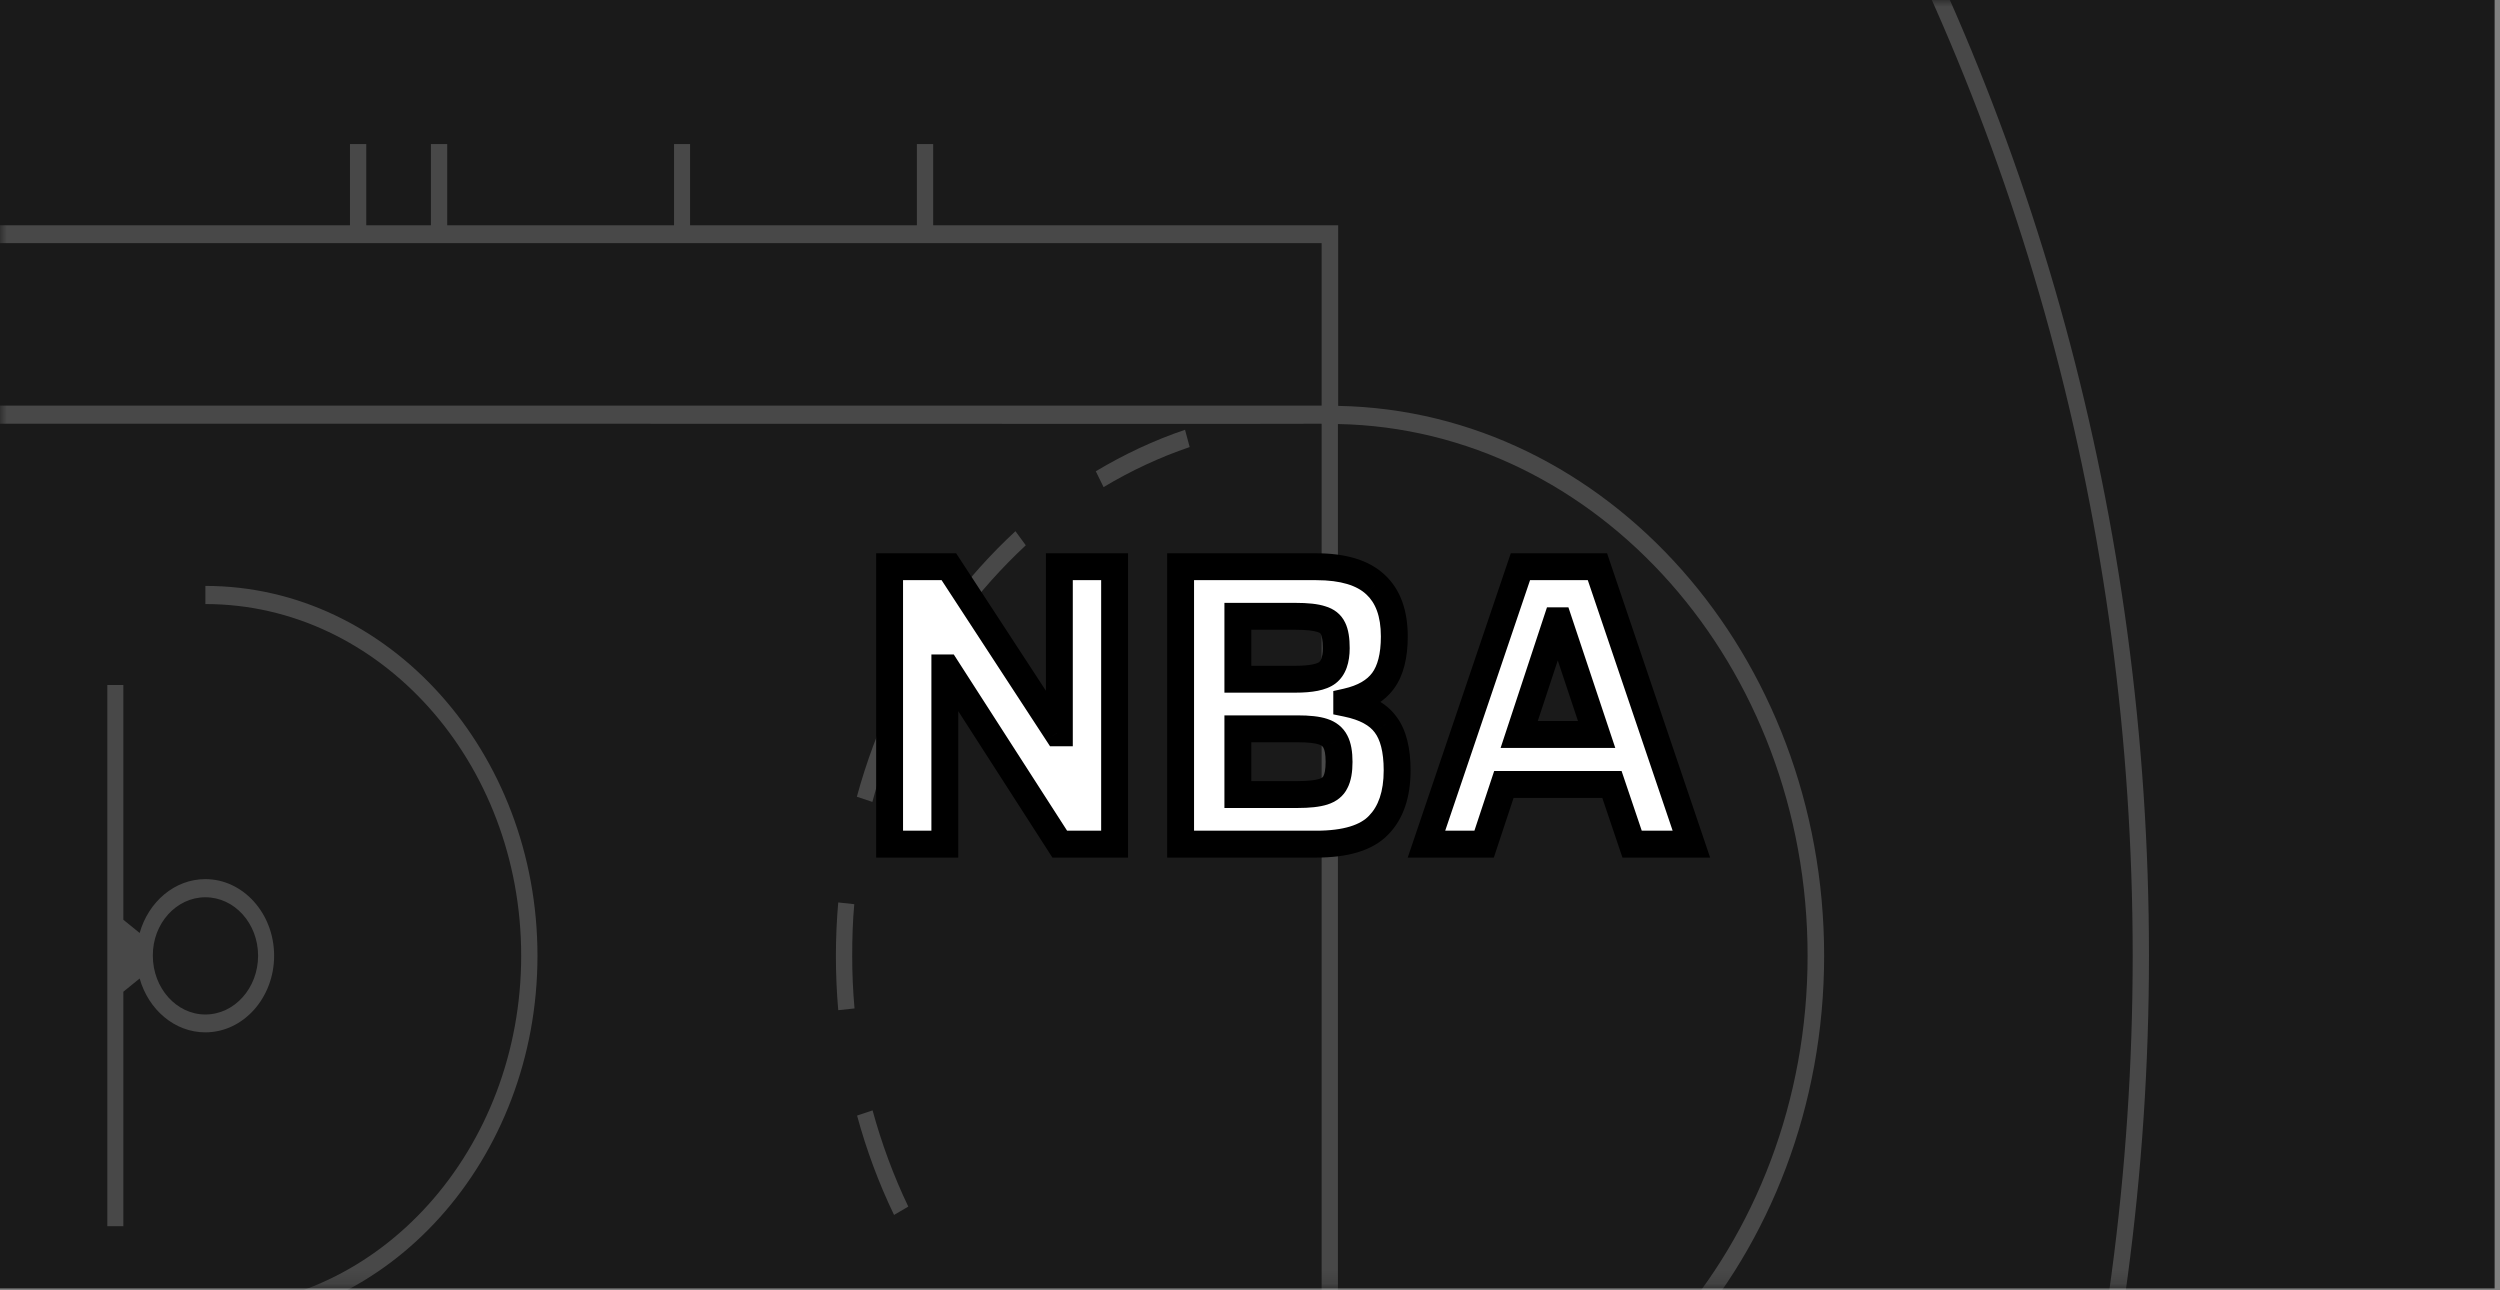 <svg width="186" height="96" viewBox="0 0 186 96" fill="none" xmlns="http://www.w3.org/2000/svg">
<rect x="0" y="0" width="186" height="96" fill="#808080" stroke="none"/>
<rect width="185.6" height="95.858" fill="#1A1A1A"/>
<mask id="mask0" mask-type="alpha" maskUnits="userSpaceOnUse" x="0" y="0" width="186" height="96">
<rect width="185.6" height="95.858" fill="#C4C4C4"/>
</mask>
<g mask="url(#mask0)">
<path d="M551.418 239.515V-97.304H292.345V-103.347H291.152V-97.304H244.164V-103.347H242.951V-97.304H-16.141V239.515H551.418ZM267.042 110.685C265.272 110.642 263.54 110.47 261.847 110.17C261.751 110.149 261.655 110.127 261.558 110.106C260.808 109.956 260.077 109.806 259.346 109.592C258.922 109.485 258.48 109.356 258.076 109.227C257.691 109.12 257.287 108.97 256.902 108.842C251.322 106.87 246.338 103.399 242.336 98.877C241.739 98.213 241.162 97.506 240.623 96.799C240.258 96.327 239.892 95.834 239.565 95.341C239.296 94.956 239.026 94.549 238.757 94.141C234.581 87.648 232.118 79.698 232.118 71.127C232.118 62.684 234.504 54.862 238.564 48.434C238.891 47.919 239.219 47.405 239.565 46.912C239.911 46.419 240.258 45.926 240.623 45.455C240.893 45.091 241.181 44.748 241.47 44.405C241.758 44.062 242.047 43.719 242.336 43.376C244.106 41.362 246.088 39.562 248.205 38.019C248.666 37.676 249.147 37.334 249.648 37.012C253.073 34.762 256.844 33.155 260.866 32.276C261.443 32.148 262.02 32.041 262.597 31.955C264.06 31.719 265.541 31.59 267.062 31.569V110.685H267.042ZM267.042 30.198C247.05 30.562 230.887 48.776 230.887 71.105C230.887 93.456 247.05 111.649 267.042 112.013V238.187H111.587V228.801H110.394V238.187H-14.928V219.393H71.756L71.872 219.329C125.326 194 159.884 135.821 159.884 71.105C159.884 6.39 125.326 -51.768 71.872 -77.118L71.756 -77.161H-14.928V-95.954H110.394V-86.569H111.587V-95.954H267.023V30.198H267.042ZM-14.928 150.95V125.449H26.038V131.492H27.25V125.449H32.06V131.492H33.273V125.449H50.148V131.492H51.341V125.449H68.216V131.492H69.428V125.449H99.561V112.013C119.553 111.649 135.716 93.456 135.716 71.105C135.716 48.755 119.553 30.562 99.561 30.198V16.762H69.428V10.719H68.216V16.762H51.341V10.719H50.148V16.762H33.273V10.719H32.06V16.762H27.25V10.719H26.038V16.762H-14.928V-8.739H-9.502V-10.067H-14.928V-75.833H71.525C124.479 -50.675 158.672 6.99 158.672 71.105C158.672 135.221 124.46 192.886 71.525 218.043H-14.928V152.3H-9.502V150.95H-14.928ZM-14.928 124.121V112.035H98.329V124.099H-14.928V124.121ZM-14.928 30.176V18.09H98.329V30.176H-14.928ZM99.542 110.685V31.548C118.861 31.912 134.485 49.505 134.485 71.105C134.485 92.706 118.861 110.32 99.542 110.685ZM550.206 238.187H424.884V228.801H423.691V238.187H268.255V112.013C288.247 111.649 304.41 93.456 304.41 71.105C304.41 48.755 288.247 30.562 268.255 30.198V-95.954H423.691V-86.569H424.884V-95.954H550.206V-77.161H463.521L463.406 -77.118C409.933 -51.768 375.393 6.412 375.393 71.105C375.393 135.799 409.933 193.979 463.387 219.329L463.502 219.393H550.187V238.187H550.206ZM268.235 110.685V31.548C269.736 31.569 271.237 31.719 272.699 31.933C273.277 32.019 273.854 32.126 274.431 32.255C278.568 33.155 282.436 34.848 285.919 37.183C286.323 37.441 286.708 37.719 287.092 37.998C296.79 45.069 303.198 57.284 303.198 71.105C303.198 83.256 298.253 94.141 290.498 101.406C290.075 101.813 289.632 102.199 289.171 102.584C286.938 104.492 284.475 106.099 281.859 107.385C281.339 107.642 280.8 107.877 280.281 108.113C279.742 108.327 279.203 108.563 278.645 108.756C278.106 108.949 277.548 109.142 276.99 109.313C276.702 109.399 276.432 109.485 276.144 109.549C275.297 109.785 274.45 109.977 273.585 110.149C273.373 110.192 273.142 110.235 272.93 110.256C271.391 110.513 269.813 110.663 268.235 110.685ZM436.929 30.176V18.09H550.187V30.176H436.929ZM550.206 150.95H544.78V152.3H550.206V218.043H463.752C410.798 192.864 376.586 135.221 376.586 71.105C376.586 6.99 410.798 -50.675 463.752 -75.833H550.206V-10.067H544.78V-8.739H550.206V16.762H509.24V10.719H508.047V16.762H503.217V10.719H502.005V16.762H485.13V10.719H483.937V16.762H467.062V10.719H465.85V16.762H435.717V30.198C415.724 30.562 399.561 48.776 399.561 71.105C399.561 93.456 415.724 111.649 435.717 112.013V125.449H465.85V131.492H467.062V125.449H483.937V131.492H485.13V125.449H502.005V131.492H503.217V125.449H508.047V131.492H509.24V125.449H550.206V150.95ZM435.736 31.548V110.685C416.417 110.32 400.793 92.706 400.793 71.105C400.793 49.505 416.417 31.912 435.736 31.548ZM550.206 124.121H436.948V112.035H550.206V124.121ZM487.535 110.685C473.354 110.685 459.692 110.685 450.148 110.685C442.24 110.685 437.141 110.685 436.929 110.685V31.548C437.449 31.569 469.563 31.548 499.446 31.548C510.645 31.548 521.516 31.548 530.31 31.548C542.124 31.548 550.187 31.548 550.187 31.548V110.727C550.206 110.706 517.726 110.685 487.535 110.685ZM-14.928 31.526C-14.928 31.526 -11.965 31.526 -7.001 31.526C2.582 31.526 19.63 31.526 37.256 31.526C66.715 31.526 97.81 31.548 98.329 31.526V110.663C97.81 110.663 67.504 110.663 38.372 110.663C11.202 110.663 -14.948 110.685 -14.948 110.685V31.526H-14.928Z" fill="white" fill-opacity="0.2"/>
<path d="M71.412 46.056L70.469 45.198C71.989 43.141 73.701 41.234 75.549 39.52L76.318 40.57C74.548 42.22 72.893 44.063 71.412 46.056Z" fill="white" fill-opacity="0.2"/>
<path d="M82.105 36.241L81.527 35.062C83.644 33.798 85.876 32.748 88.166 31.976L88.512 33.262C86.299 34.012 84.144 35.019 82.105 36.241Z" fill="white" fill-opacity="0.2"/>
<path d="M66.517 90.392C65.382 88.034 64.458 85.549 63.766 82.999L64.92 82.613C65.594 85.077 66.479 87.477 67.576 89.77L66.517 90.392Z" fill="white" fill-opacity="0.2"/>
<path d="M62.365 75.157C62.249 73.828 62.191 72.457 62.191 71.128C62.191 69.799 62.249 68.45 62.365 67.142L63.558 67.271C63.442 68.535 63.404 69.842 63.404 71.128C63.404 72.435 63.461 73.742 63.577 75.028L62.365 75.157Z" fill="white" fill-opacity="0.2"/>
<path d="M64.904 59.663L63.75 59.278C64.443 56.728 65.366 54.242 66.502 51.863L67.56 52.485C66.463 54.778 65.559 57.199 64.904 59.663Z" fill="white" fill-opacity="0.2"/>
<path d="M9.177 91.207V73.785L10.39 72.8C11.044 75.114 12.987 76.807 15.277 76.807C18.106 76.807 20.395 74.235 20.395 71.107C20.395 67.957 18.086 65.407 15.277 65.407C12.987 65.407 11.044 67.1 10.39 69.414L9.177 68.428V50.964H7.984V91.228H9.177V91.207ZM15.277 66.757C17.451 66.757 19.202 68.707 19.202 71.107C19.202 73.507 17.451 75.478 15.277 75.478C13.122 75.478 11.371 73.507 11.371 71.107C11.352 68.707 13.122 66.757 15.277 66.757Z" fill="white" fill-opacity="0.2"/>
<path d="M15.281 98.621V97.271C28.25 97.271 38.776 85.528 38.776 71.106C38.776 56.663 28.231 44.942 15.281 44.942V43.592C28.904 43.592 39.988 55.935 39.988 71.106C39.988 86.278 28.904 98.621 15.281 98.621Z" fill="white" fill-opacity="0.2"/>
</g>
<path d="M78.846 62.804L70.416 49.694H70.296V62.804H66.186V42.164H70.596L78.666 54.524H78.816V42.164H82.926V62.804H78.846ZM87.837 42.164H97.917C99.917 42.164 101.387 42.604 102.327 43.484C103.267 44.344 103.737 45.634 103.737 47.354C103.737 48.794 103.457 49.894 102.897 50.654C102.337 51.414 101.437 51.934 100.197 52.214V52.334C101.557 52.614 102.517 53.134 103.077 53.894C103.657 54.654 103.947 55.794 103.947 57.314C103.947 59.094 103.487 60.454 102.567 61.394C101.667 62.334 100.117 62.804 97.917 62.804H87.837V42.164ZM96.387 50.534C97.547 50.534 98.337 50.374 98.757 50.054C99.197 49.714 99.417 49.104 99.417 48.224C99.417 47.564 99.337 47.074 99.177 46.754C99.017 46.414 98.727 46.184 98.307 46.064C97.887 45.924 97.247 45.854 96.387 45.854H92.097V50.534H96.387ZM96.537 59.114C97.377 59.114 98.017 59.044 98.457 58.904C98.897 58.764 99.197 58.524 99.357 58.184C99.537 57.844 99.627 57.344 99.627 56.684C99.627 56.024 99.537 55.524 99.357 55.184C99.177 54.824 98.867 54.574 98.427 54.434C98.007 54.294 97.377 54.224 96.537 54.224H92.097V59.114H96.537ZM121.429 62.804L119.929 58.364H111.889L110.419 62.804H106.129L113.119 42.164H118.849L125.839 62.804H121.429ZM115.969 46.184H115.819L113.029 54.644H118.789L115.969 46.184Z" fill="white"/>
<path d="M78.846 62.804L78.004 63.345L78.3 63.804H78.846V62.804ZM70.416 49.694L71.257 49.153L70.962 48.694H70.416V49.694ZM70.296 49.694V48.694H69.296V49.694H70.296ZM70.296 62.804V63.804H71.296V62.804H70.296ZM66.186 62.804H65.186V63.804H66.186V62.804ZM66.186 42.164V41.164H65.186V42.164H66.186ZM70.596 42.164L71.433 41.617L71.137 41.164H70.596V42.164ZM78.666 54.524L77.828 55.07L78.124 55.524H78.666V54.524ZM78.816 54.524V55.524H79.816V54.524H78.816ZM78.816 42.164V41.164H77.816V42.164H78.816ZM82.926 42.164H83.926V41.164H82.926V42.164ZM82.926 62.804V63.804H83.926V62.804H82.926ZM79.687 62.263L71.257 49.153L69.575 50.235L78.004 63.345L79.687 62.263ZM70.416 48.694H70.296V50.694H70.416V48.694ZM69.296 49.694V62.804H71.296V49.694H69.296ZM70.296 61.804H66.186V63.804H70.296V61.804ZM67.186 62.804V42.164H65.186V62.804H67.186ZM66.186 43.164H70.596V41.164H66.186V43.164ZM69.758 42.71L77.828 55.07L79.503 53.977L71.433 41.617L69.758 42.71ZM78.666 55.524H78.816V53.524H78.666V55.524ZM79.816 54.524V42.164H77.816V54.524H79.816ZM78.816 43.164H82.926V41.164H78.816V43.164ZM81.926 42.164V62.804H83.926V42.164H81.926ZM82.926 61.804H78.846V63.804H82.926V61.804ZM87.837 42.164V41.164H86.837V42.164H87.837ZM102.327 43.484L101.643 44.214L101.652 44.221L102.327 43.484ZM102.897 50.654L102.092 50.06L102.897 50.654ZM100.197 52.214L99.976 51.238L99.197 51.414V52.214H100.197ZM100.197 52.334H99.197V53.149L99.995 53.313L100.197 52.334ZM103.077 53.894L102.272 54.487L102.277 54.494L102.282 54.5L103.077 53.894ZM102.567 61.394L101.852 60.694L101.844 60.702L102.567 61.394ZM87.837 62.804H86.837V63.804H87.837V62.804ZM98.757 50.054L99.363 50.849L99.368 50.845L98.757 50.054ZM99.177 46.754L98.272 47.179L98.277 47.19L98.282 47.201L99.177 46.754ZM98.307 46.064L97.99 47.012L98.011 47.019L98.032 47.025L98.307 46.064ZM92.097 45.854V44.854H91.097V45.854H92.097ZM92.097 50.534H91.097V51.534H92.097V50.534ZM98.457 58.904L98.153 57.951L98.457 58.904ZM99.357 58.184L98.473 57.716L98.462 57.737L98.452 57.758L99.357 58.184ZM99.357 55.184L98.462 55.631L98.468 55.641L98.473 55.652L99.357 55.184ZM98.427 54.434L98.11 55.383L98.124 55.387L98.427 54.434ZM92.097 54.224V53.224H91.097V54.224H92.097ZM92.097 59.114H91.097V60.114H92.097V59.114ZM87.837 43.164H97.917V41.164H87.837V43.164ZM97.917 43.164C99.798 43.164 100.968 43.582 101.643 44.214L103.01 42.754C101.805 41.626 100.035 41.164 97.917 41.164V43.164ZM101.652 44.221C102.319 44.833 102.737 45.812 102.737 47.354H104.737C104.737 45.456 104.214 43.855 103.002 42.746L101.652 44.221ZM102.737 47.354C102.737 48.686 102.474 49.541 102.092 50.06L103.702 51.247C104.439 50.246 104.737 48.901 104.737 47.354H102.737ZM102.092 50.06C101.717 50.569 101.064 50.993 99.976 51.238L100.417 53.189C101.81 52.875 102.956 52.259 103.702 51.247L102.092 50.06ZM99.197 52.214V52.334H101.197V52.214H99.197ZM99.995 53.313C101.225 53.566 101.914 54.002 102.272 54.487L103.882 53.3C103.119 52.266 101.889 51.661 100.398 51.354L99.995 53.313ZM102.282 54.5C102.671 55.01 102.947 55.893 102.947 57.314H104.947C104.947 55.695 104.643 54.297 103.872 53.287L102.282 54.5ZM102.947 57.314C102.947 58.927 102.532 59.999 101.852 60.694L103.281 62.093C104.441 60.908 104.947 59.261 104.947 57.314H102.947ZM101.844 60.702C101.228 61.346 100.022 61.804 97.917 61.804V63.804C100.211 63.804 102.105 63.322 103.289 62.085L101.844 60.702ZM97.917 61.804H87.837V63.804H97.917V61.804ZM88.837 62.804V42.164H86.837V62.804H88.837ZM96.387 51.534C97.007 51.534 97.566 51.491 98.048 51.394C98.52 51.298 98.986 51.136 99.363 50.849L98.151 49.258C98.107 49.291 97.968 49.369 97.651 49.434C97.343 49.496 96.926 49.534 96.387 49.534V51.534ZM99.368 50.845C100.168 50.227 100.417 49.231 100.417 48.224H98.417C98.417 48.976 98.225 49.2 98.145 49.262L99.368 50.845ZM100.417 48.224C100.417 47.519 100.337 46.838 100.071 46.306L98.282 47.201C98.336 47.309 98.417 47.609 98.417 48.224H100.417ZM100.081 46.328C99.778 45.683 99.229 45.287 98.581 45.102L98.032 47.025C98.224 47.08 98.255 47.144 98.272 47.179L100.081 46.328ZM98.623 45.115C98.045 44.922 97.273 44.854 96.387 44.854V46.854C97.221 46.854 97.728 46.925 97.99 47.012L98.623 45.115ZM96.387 44.854H92.097V46.854H96.387V44.854ZM91.097 45.854V50.534H93.097V45.854H91.097ZM92.097 51.534H96.387V49.534H92.097V51.534ZM96.537 60.114C97.41 60.114 98.172 60.044 98.76 59.857L98.153 57.951C97.861 58.044 97.343 58.114 96.537 58.114V60.114ZM98.76 59.857C99.4 59.653 99.957 59.257 100.261 58.609L98.452 57.758C98.437 57.79 98.394 57.874 98.153 57.951L98.76 59.857ZM100.24 58.652C100.533 58.099 100.627 57.405 100.627 56.684H98.627C98.627 57.282 98.54 57.589 98.473 57.716L100.24 58.652ZM100.627 56.684C100.627 55.962 100.533 55.269 100.24 54.716L98.473 55.652C98.54 55.779 98.627 56.085 98.627 56.684H100.627ZM100.251 54.736C99.932 54.099 99.386 53.69 98.73 53.481L98.124 55.387C98.347 55.458 98.421 55.549 98.462 55.631L100.251 54.736ZM98.743 53.485C98.167 53.293 97.406 53.224 96.537 53.224V55.224C97.347 55.224 97.847 55.294 98.111 55.382L98.743 53.485ZM96.537 53.224H92.097V55.224H96.537V53.224ZM91.097 54.224V59.114H93.097V54.224H91.097ZM92.097 60.114H96.537V58.114H92.097V60.114ZM121.429 62.804L120.481 63.124L120.711 63.804H121.429V62.804ZM119.929 58.364L120.876 58.044L120.646 57.364H119.929V58.364ZM111.889 58.364V57.364H111.166L110.939 58.049L111.889 58.364ZM110.419 62.804V63.804H111.141L111.368 63.118L110.419 62.804ZM106.129 62.804L105.182 62.483L104.734 63.804H106.129V62.804ZM113.119 42.164V41.164H112.402L112.172 41.843L113.119 42.164ZM118.849 42.164L119.796 41.843L119.566 41.164H118.849V42.164ZM125.839 62.804V63.804H127.233L126.786 62.483L125.839 62.804ZM115.969 46.184L116.917 45.867L116.689 45.184H115.969V46.184ZM115.819 46.184V45.184H115.096L114.869 45.87L115.819 46.184ZM113.029 54.644L112.079 54.331L111.646 55.644H113.029V54.644ZM118.789 54.644V55.644H120.176L119.737 54.328L118.789 54.644ZM122.376 62.484L120.876 58.044L118.981 58.684L120.481 63.124L122.376 62.484ZM119.929 57.364H111.889V59.364H119.929V57.364ZM110.939 58.049L109.469 62.489L111.368 63.118L112.838 58.678L110.939 58.049ZM110.419 61.804H106.129V63.804H110.419V61.804ZM107.076 63.124L114.066 42.484L112.172 41.843L105.182 62.483L107.076 63.124ZM113.119 43.164H118.849V41.164H113.119V43.164ZM117.902 42.484L124.892 63.124L126.786 62.483L119.796 41.843L117.902 42.484ZM125.839 61.804H121.429V63.804H125.839V61.804ZM115.969 45.184H115.819V47.184H115.969V45.184ZM114.869 45.87L112.079 54.331L113.978 54.957L116.768 46.497L114.869 45.87ZM113.029 55.644H118.789V53.644H113.029V55.644ZM119.737 54.328L116.917 45.867L115.02 46.5L117.84 54.96L119.737 54.328Z" fill="black"/>
</svg>
